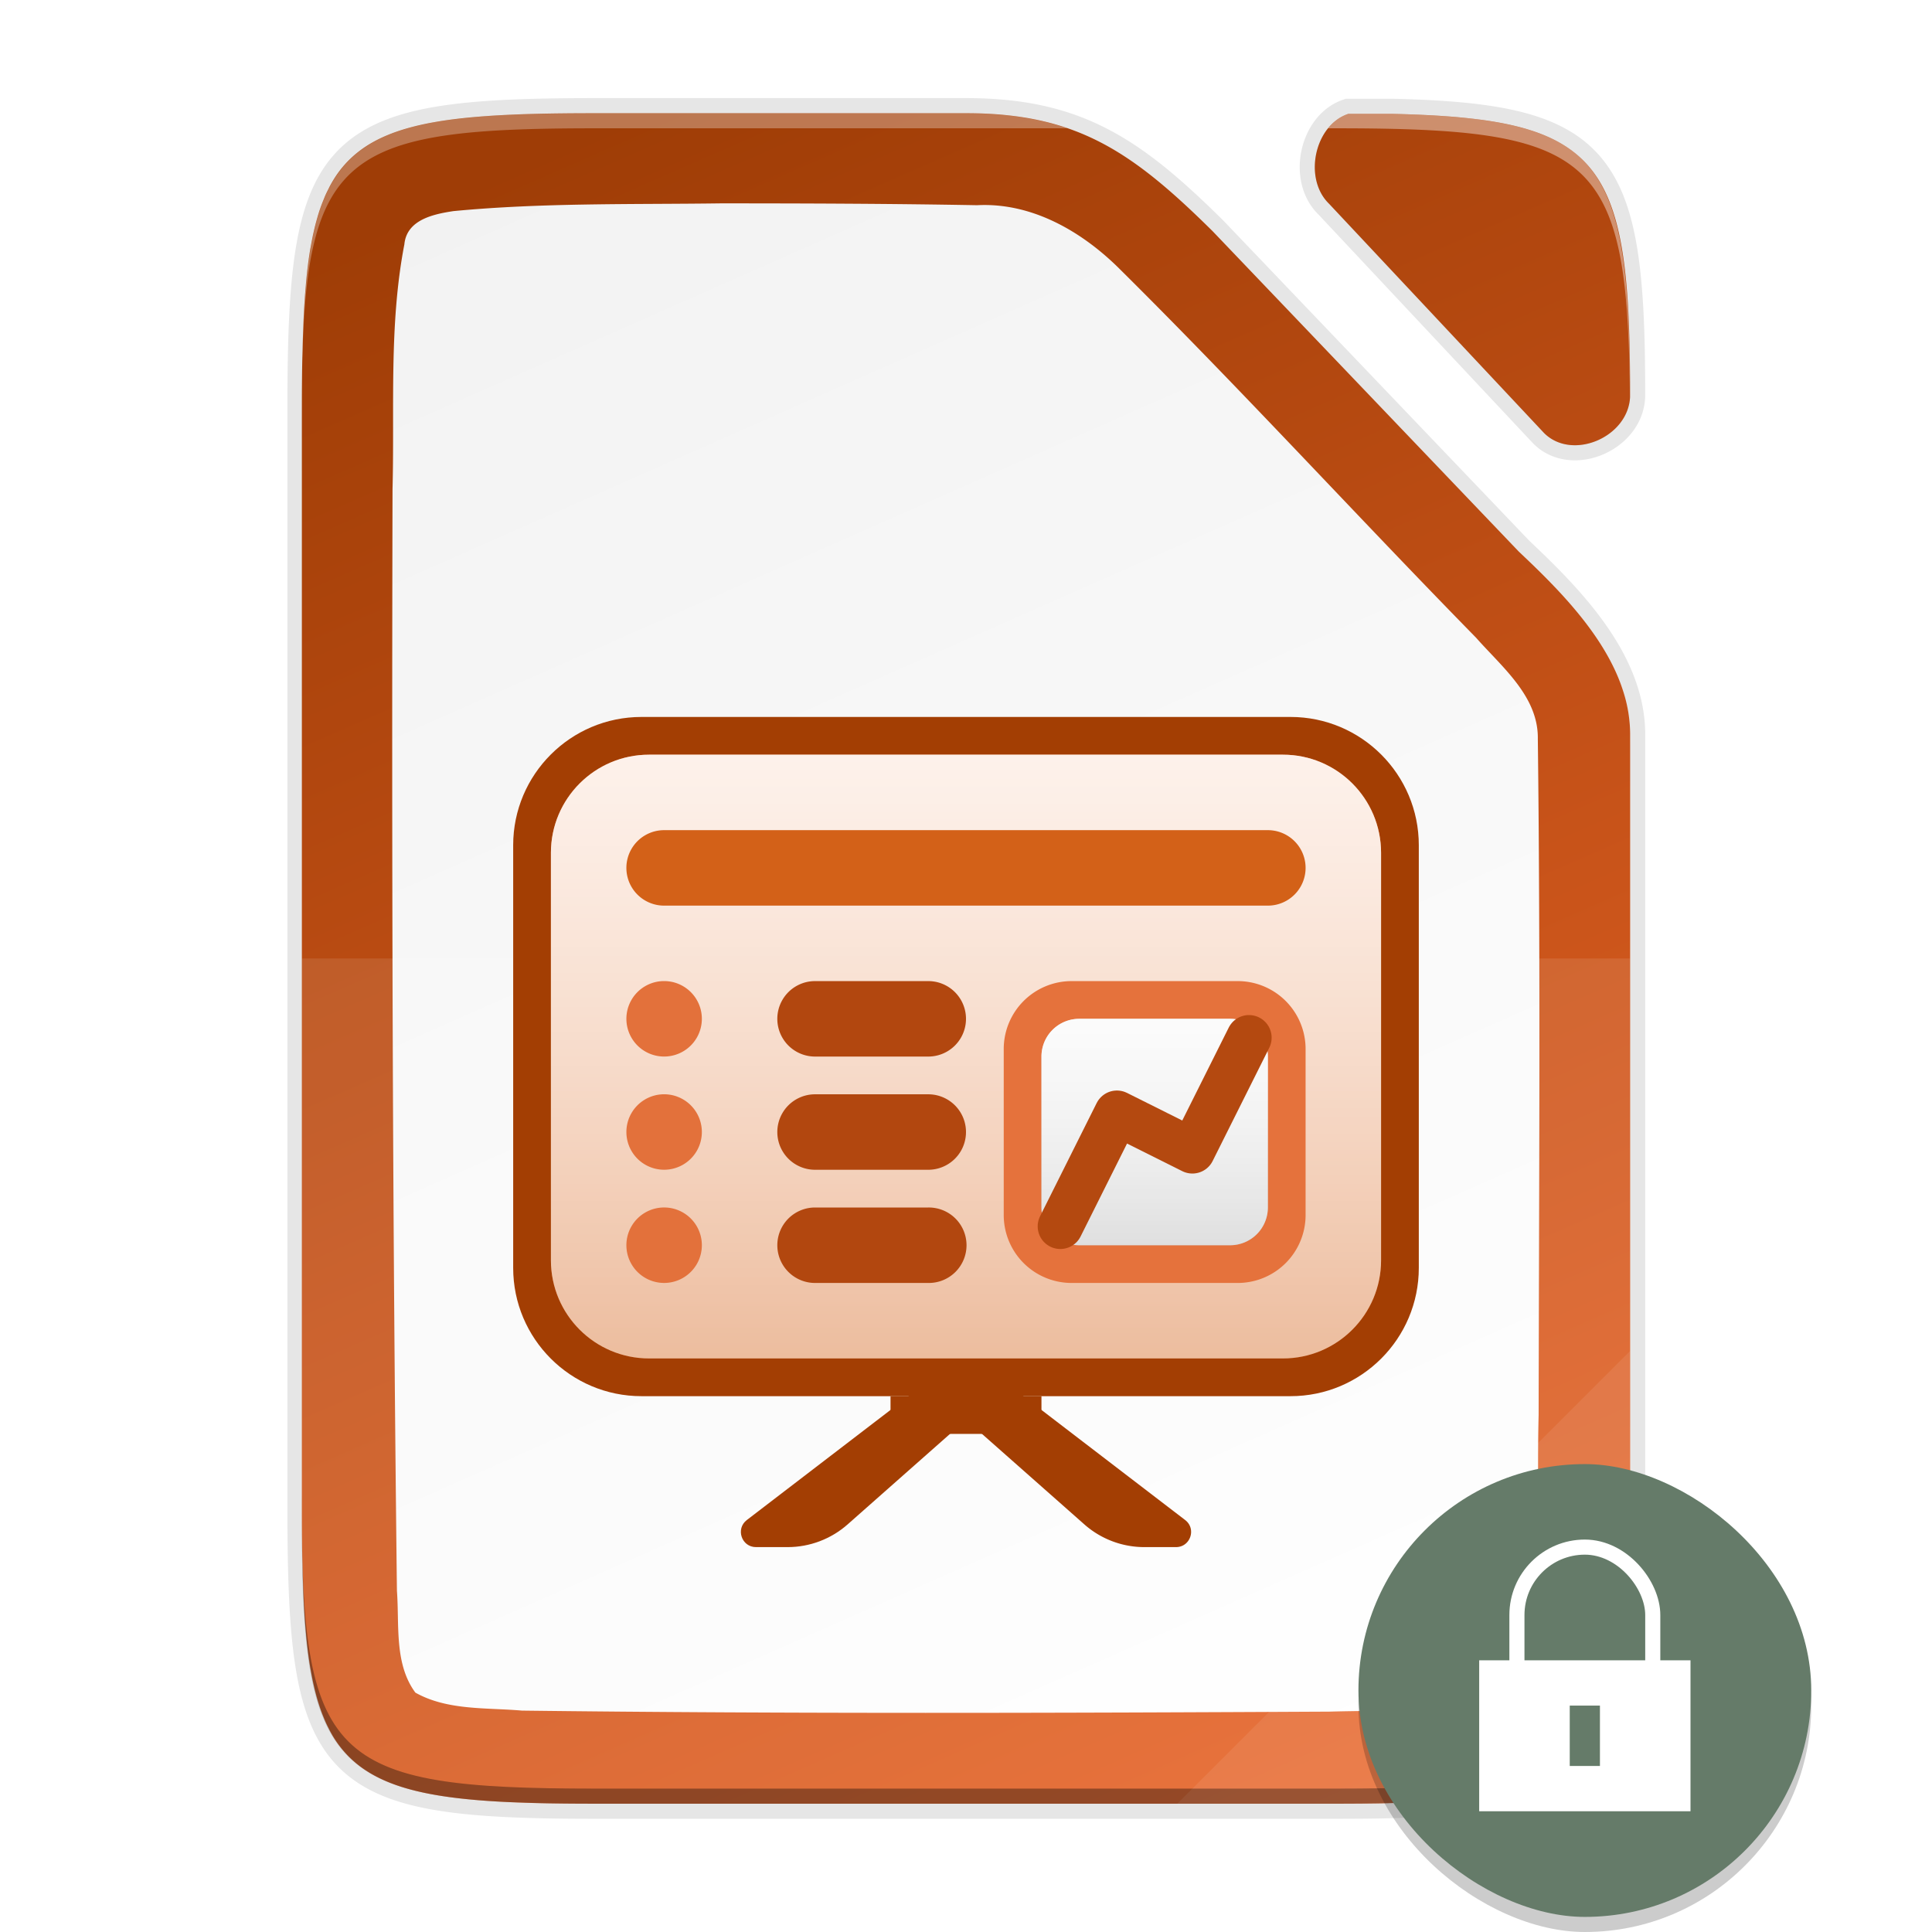 <svg height="128" width="128" xmlns:xlink="http://www.w3.org/1999/xlink" xmlns="http://www.w3.org/2000/svg"><defs><linearGradient id="a"><stop style="stop-color:#e76428;stop-opacity:1" offset="0"/><stop style="stop-color:#9f3d06;stop-opacity:1" offset="1"/></linearGradient><linearGradient id="j" x1="0" y1="0" x2="1" y2="0" gradientUnits="userSpaceOnUse" gradientTransform="matrix(0 -30 30 0 176.006 485.997)"><stop offset="0" style="stop-color:white;stop-opacity:.58"/><stop offset="1" style="stop-color:white;stop-opacity:.86"/></linearGradient><linearGradient id="i" x1="0" y1="0" x2="1" y2="0" gradientUnits="userSpaceOnUse" gradientTransform="matrix(0 -30 30 0 176.007 486.001)"><stop offset="0" style="stop-color:#b3b3b3;stop-opacity:1"/><stop offset="1" style="stop-color:#e6e6e6;stop-opacity:1"/></linearGradient><linearGradient id="h" x1="0" y1="0" x2="1" y2="0" gradientUnits="userSpaceOnUse" gradientTransform="matrix(0 -80 80 0 210.004 501.003)"><stop offset="0" style="stop-color:white;stop-opacity:.58"/><stop offset="1" style="stop-color:white;stop-opacity:.86"/></linearGradient><linearGradient id="g" x1="0" y1="0" x2="1" y2="0" gradientUnits="userSpaceOnUse" gradientTransform="matrix(0 -80 80 0 201.005 501)"><stop offset="0" style="stop-color:#d36118;stop-opacity:1"/><stop offset="1" style="stop-color:#f09e6f;stop-opacity:1"/></linearGradient><linearGradient gradientTransform="matrix(.5 0 0 .5 -12 -14.5)" xlink:href="#a" id="f" x1="201.078" y1="270" x2="102.922" y2="46" gradientUnits="userSpaceOnUse"/><linearGradient gradientUnits="userSpaceOnUse" y2="169.669" x2="4.414" y1="386.308" x1="494.345" id="e" xlink:href="#b" gradientTransform="matrix(0 -.227 -.227 0 126.98 119.5)"/><linearGradient id="b"><stop style="stop-color:#f2f2f2;stop-opacity:1" offset="0"/><stop style="stop-color:#fff;stop-opacity:1" offset="1"/></linearGradient><filter style="color-interpolation-filters:sRGB" id="d" x="-.014" width="1.027" y="-.011" height="1.022"><feGaussianBlur stdDeviation="1"/></filter><filter style="color-interpolation-filters:sRGB" id="c" x="-.055" width="1.109" y="-.043" height="1.086"><feGaussianBlur stdDeviation="4"/></filter></defs><path d="M37.7-30.186c-35.297 0-38.922 3.625-38.922 38.994v144.011c0 15.474.693 24.873 4.43 30.55.533.81 1.13 1.544 1.794 2.21 5.319 5.328 15.05 6.235 32.698 6.235h98.156c2.055 0 3.987-.015 5.834-.045.659-.011 1.261-.036 1.894-.051 1.15-.028 2.292-.06 3.36-.106 1.27-.055 2.51-.12 3.668-.205.474-.035.935-.074 1.39-.115.221-.02.45-.037.666-.059.728-.07 1.436-.146 2.118-.234.668-.086 1.31-.182 1.935-.285.222-.037.432-.08.649-.12.396-.07.79-.142 1.17-.222.248-.052.487-.108.728-.164a29.755 29.755 0 0 0 2.54-.7 22.103 22.103 0 0 0 1.506-.547c.195-.078.393-.158.583-.241.275-.121.537-.25.799-.381.174-.087.355-.17.523-.262.41-.221.805-.453 1.182-.7.406-.268.795-.55 1.164-.849.34-.275.66-.569.969-.873.074-.073.146-.15.218-.224.23-.236.451-.481.664-.735.077-.091.156-.181.23-.275a15.125 15.125 0 0 0 1.466-2.22c.055-.102.108-.208.162-.311.158-.307.31-.622.455-.948.061-.137.125-.273.184-.414.181-.433.356-.879.517-1.345a26.525 26.525 0 0 0 .567-1.897c.064-.244.123-.5.183-.752.144-.601.276-1.228.397-1.877.032-.171.067-.338.097-.513.14-.811.268-1.655.377-2.541.022-.178.04-.37.06-.551a74.704 74.704 0 0 0 .294-3.147c.057-.768.106-1.563.148-2.38.013-.255.031-.5.043-.758.007-.148.01-.312.016-.461.062-1.463.102-3.02.129-4.64a346.056 346.056 0 0 0 .037-6.846V52.053c-.044-9.733-8.18-17.956-14.762-24.162l-.049-.051-40.523-42.408c-10.677-10.561-18.058-15.62-32.666-15.62zm96.982.09c-2.17 2.775-2.385 7.403.21 9.912l28.495 30.386c3.724 3.696 11.119.568 11.381-4.78-.002-.42.001-.86-.002-1.27 0-.492-.009-.954-.012-1.432-.361-27.254-4.96-32.19-31.345-32.817z" style="color:#000;display:inline;overflow:visible;visibility:visible;opacity:.3;fill:#000;fill-opacity:1;fill-rule:nonzero;stroke:none;stroke-width:1;marker:none;filter:url(#c);enable-background:accumulate" transform="matrix(.5 0 0 .5 20.61 23.593)"/><path d="M37.7-31.186c-35.297 0-38.922 3.625-38.922 38.994v145.011c0 15.474.693 24.873 4.43 30.55.533.81 1.13 1.544 1.794 2.21 5.319 5.328 15.05 6.235 32.698 6.235h98.156c2.055 0 3.987-.015 5.834-.045.659-.011 1.261-.036 1.894-.051 1.15-.028 2.292-.06 3.36-.106 1.27-.055 2.51-.12 3.668-.205.474-.035.935-.074 1.39-.115.221-.02.45-.037.666-.059.728-.07 1.436-.146 2.118-.234.668-.086 1.31-.182 1.935-.285.222-.037.432-.08.649-.12.396-.07.79-.142 1.17-.222.248-.052.487-.108.728-.164a29.755 29.755 0 0 0 2.54-.7 22.103 22.103 0 0 0 1.506-.547c.195-.078.393-.158.583-.241.275-.121.537-.25.799-.381.174-.087.355-.17.523-.262.41-.221.805-.453 1.182-.7.406-.268.795-.55 1.164-.849.34-.275.66-.569.969-.873.074-.073.146-.15.218-.224.23-.236.451-.481.664-.735.077-.091.156-.181.23-.275a15.125 15.125 0 0 0 1.466-2.22c.055-.102.108-.208.162-.311.158-.307.31-.622.455-.948.061-.137.125-.273.184-.414.181-.433.356-.879.517-1.345a26.525 26.525 0 0 0 .567-1.897c.064-.244.123-.5.183-.752.144-.601.276-1.228.397-1.877.032-.171.067-.338.097-.513.14-.811.268-1.655.377-2.541.022-.178.04-.37.06-.551a74.704 74.704 0 0 0 .294-3.147c.057-.768.106-1.563.148-2.38.013-.255.031-.5.043-.758.007-.148.01-.312.016-.461.062-1.463.102-3.02.129-4.64a346.056 346.056 0 0 0 .037-6.846V51.053c-.044-9.733-8.18-17.956-14.762-24.162l-.049-.051-40.523-42.408c-10.677-10.561-18.058-15.62-32.666-15.62zm97.968.09c-3.04 2.502-3.72 8.066-.777 10.912l28.496 30.386c3.73 3.701 11.142.56 11.385-4.8l-.002-.628c0-1.198-.013-2.328-.025-3.45-.404-26.89-5.086-31.798-31.336-32.42z" style="color:#000;display:inline;overflow:visible;visibility:visible;opacity:.1;fill:#000;fill-opacity:1;fill-rule:nonzero;stroke:none;stroke-width:1;marker:none;filter:url(#d);enable-background:accumulate" transform="matrix(.5 0 0 .5 20.61 23.593)"/><path d="M39.46 7.5c-1.088 0-2.113.007-3.084.024-14.74.264-16.334 2.894-16.334 19.473v73.006c0 16.579 1.593 19.209 16.334 19.473.97.017 1.996.024 3.084.024H88.538c1.027 0 1.994-.007 2.917-.022.33-.005.63-.018.947-.026a92.45 92.45 0 0 0 1.68-.053 45.897 45.897 0 0 0 2.53-.16c.11-.01.224-.018.332-.029a27.223 27.223 0 0 0 2.026-.26c.112-.018.217-.04.325-.06.198-.035.395-.07.585-.11.124-.027.244-.055.364-.083a16.884 16.884 0 0 0 .853-.22 13.47 13.47 0 0 0 1.17-.403c.098-.04.197-.079.292-.12.137-.061.268-.126.399-.191.087-.044.177-.085.262-.131a7.247 7.247 0 0 0 1.173-.774c.17-.138.33-.285.484-.437l.11-.112c.114-.118.225-.24.331-.368.039-.045.078-.09.116-.137.27-.34.513-.709.732-1.11.028-.051.054-.104.081-.156.08-.153.155-.31.228-.473.03-.07.062-.137.091-.208a10.923 10.923 0 0 0 .542-1.62c.033-.122.062-.25.092-.377.072-.3.138-.613.199-.938.016-.086.033-.17.048-.257.07-.405.134-.827.189-1.27l.03-.276a37.104 37.104 0 0 0 .147-1.573c.028-.384.053-.782.074-1.19.007-.128.015-.25.021-.38.004-.073.004-.155.008-.23.031-.731.051-1.51.065-2.32.004-.21.006-.423.009-.638.01-.887.014-1.803.01-2.785V48.62c-.022-4.866-4.09-8.978-7.381-12.08l-.024-.026L80.333 15.31C74.994 10.03 71.303 7.5 64 7.5zm49.866.045c-2.237.746-2.995 4.288-1.27 5.956l14.248 15.193c1.867 1.853 5.58.277 5.693-2.41.024-15.664-1.777-18.41-15.683-18.74z" style="color:#000;display:inline;overflow:visible;visibility:visible;opacity:.1;fill:none;fill-opacity:1;fill-rule:nonzero;stroke:#000;stroke-width:2;stroke-miterlimit:4;stroke-dasharray:none;marker:none;enable-background:accumulate"/><path d="M39.46 7.5C21.812 7.5 20 9.313 20 26.997v73.006c0 17.684 1.812 19.497 19.46 19.497h49.078c17.649 0 19.548-1.813 19.461-19.497V48.62c-.022-4.866-4.09-8.978-7.38-12.08l-.025-.026L80.332 15.31C74.994 10.029 71.303 7.5 64 7.5z" style="color:#000;display:inline;overflow:visible;visibility:visible;fill:url(#e);fill-opacity:1;fill-rule:nonzero;stroke:none;stroke-width:.5;marker:none;enable-background:accumulate"/><path d="M39.46 7.5c-6.067 0-10.262.214-13.156 1.214-1.052.363-1.932.83-2.667 1.429h-.001a6.922 6.922 0 0 0-1.422 1.58 8 8 0 0 0-.36.61c-.03.053-.056.11-.083.165-.08.157-.159.317-.232.484-.036.084-.07.17-.105.256a10.976 10.976 0 0 0-.422 1.225 14.778 14.778 0 0 0-.221.861c-.024.105-.048.207-.07.315-.04.193-.078.395-.115.598-.019.106-.04.208-.058.317-.052.312-.099.634-.142.968v.001c-.042.329-.08.67-.114 1.02-.014.142-.025.291-.038.437-.02.217-.037.436-.054.662-.04.558-.072 1.151-.098 1.761a90.712 90.712 0 0 0-.058 1.805c-.007.29-.018.562-.022.863-.016.927-.023 1.894-.023 2.926v73.006c0 1.032.007 1.999.023 2.926.004.3.015.573.022.863.015.62.032 1.231.058 1.805a45.885 45.885 0 0 0 .152 2.424c.013.145.024.294.038.436.034.35.072.691.114 1.02.043.335.09.657.142.97.018.108.04.21.058.316.037.203.074.405.115.598.022.108.046.21.07.315a16.675 16.675 0 0 0 .22.861 13.42 13.42 0 0 0 .247.77c.056.156.115.306.176.455.035.085.069.172.105.256.074.167.151.327.232.484.027.055.054.112.083.165a7.016 7.016 0 0 0 1.783 2.19c.735.599 1.615 1.066 2.667 1.43 2.894.999 7.09 1.213 13.156 1.213h49.078c1.029 0 1.993-.007 2.917-.022h.017c.322-.006.62-.018.93-.026l.668-.02c.337-.011.69-.019 1.012-.033h.01a61.583 61.583 0 0 0 1.81-.101l.014-.001c.237-.018.468-.037.696-.058h.016l.317-.03a26.988 26.988 0 0 0 2.026-.26h.003c.11-.018.214-.04.321-.058.199-.036.396-.072.585-.112.12-.025.234-.052.35-.079.005 0 .01-.002.014-.003a16.573 16.573 0 0 0 .843-.218c.004 0 .006-.002.01-.003a13.72 13.72 0 0 0 .753-.243c.075-.027.146-.056.219-.084.066-.025.133-.049.198-.075a.1.1 0 0 0 .017-.007c.092-.037.186-.075.275-.114.084-.037.163-.077.243-.116l.157-.075.01-.006c.084-.041.17-.081.25-.125h.001a7.04 7.04 0 0 0 1.657-1.21l.003-.003.104-.107.003-.003c.115-.118.226-.24.332-.367.039-.046.078-.091.115-.138.27-.339.514-.708.733-1.11l.08-.156c.08-.153.156-.31.228-.473.03-.068.062-.136.091-.205l.001-.002a10.987 10.987 0 0 0 .483-1.4v-.004l.06-.217.05-.21.041-.166.001-.004c.072-.3.137-.612.197-.935l.04-.208c.002-.017.006-.032.01-.049.07-.406.133-.828.188-1.27l.008-.075.022-.2.003-.032c.04-.346.075-.703.107-1.073v-.01a46.965 46.965 0 0 0 .111-1.65l.014-.232.008-.146v-.014l.007-.198v-.019c.032-.731.052-1.51.065-2.32v-.017l.01-.62c.01-.888.014-1.804.01-2.786V48.62a9.372 9.372 0 0 0-.408-2.657 11.742 11.742 0 0 0-.651-1.676c-1.43-3.005-4.06-5.615-6.323-7.748l-.024-.026L80.334 15.31c-5.339-5.28-9.029-7.81-16.333-7.81zm49.866.045c-2.237.746-2.995 4.288-1.27 5.956l14.248 15.193c1.867 1.853 5.58.277 5.693-2.41.001-.957-.005-1.863-.02-2.726 0-.084-.003-.16-.005-.243a84.231 84.231 0 0 0-.069-2.228 56.697 56.697 0 0 0-.087-1.49c-.576-7.973-2.774-10.769-9.83-11.681a38.6 38.6 0 0 0-2.071-.206c-.355-.027-.721-.05-1.097-.07l-.014-.001a82.107 82.107 0 0 0-2.49-.094zm-41.544 5.928c5.687.002 11.316.02 16.95.123 3.618-.193 6.933 1.727 9.427 4.204 8.053 7.981 15.704 16.357 23.639 24.455 1.708 1.938 4.131 3.881 4.087 6.7.18 14.929.077 29.86.053 44.79-.133 5.124.197 10.347-.455 15.482-.273 1.178-.266 3.017-1.78 3.325-3.795.925-7.756.735-11.635.848-17.773.09-35.714.15-53.488-.068-2.352-.207-4.94.003-7.06-1.192-1.413-1.91-1.054-4.502-1.222-6.743-.291-24.322-.351-48.653-.292-72.986.141-5.358-.247-10.884.784-16.219.154-1.636 1.928-2.004 3.248-2.205 5.894-.564 11.89-.434 17.744-.514z" style="color:#000;display:inline;overflow:visible;visibility:visible;fill:url(#f);fill-opacity:1;fill-rule:nonzero;stroke:none;stroke-width:.5;marker:none;enable-background:accumulate"/><path d="M20 63.5v36.503c-.087 17.684 1.812 19.497 19.46 19.497h49.078c17.649 0 19.002-1.818 19.461-19.497V63.5z" style="color:#000;display:inline;overflow:visible;visibility:visible;opacity:.1;fill:#fff;fill-opacity:1;fill-rule:nonzero;stroke:none;stroke-width:.5;marker:none;enable-background:accumulate"/><path d="M20 99.003v1c-.087 17.684 1.812 19.497 19.46 19.497h49.078c17.649 0 19.002-1.819 19.461-19.497v-1c-.459 17.678-1.812 19.497-19.46 19.497H39.46c-17.648 0-19.547-1.813-19.46-19.497z" style="color:#000;display:inline;overflow:visible;visibility:visible;opacity:.2;fill:#000;fill-opacity:1;fill-rule:nonzero;stroke:none;stroke-width:.5;marker:none;enable-background:accumulate"/><path d="m78 119.5 30-30v11.242c-.027 16.998-1.902 18.758-19.088 18.758z" style="color:#000;display:inline;overflow:visible;visibility:visible;opacity:.08;fill:#fff;fill-opacity:1;fill-rule:nonzero;stroke:none;stroke-width:4;stroke-linecap:butt;stroke-linejoin:miter;stroke-miterlimit:4;stroke-dasharray:none;stroke-dashoffset:0;stroke-opacity:1;marker:none;enable-background:accumulate"/><path d="M39.46 7.5c-1.254 0-2.406.013-3.506.036a90.77 90.77 0 0 0-2.253.071c-.446.021-.88.044-1.299.073l-.114.007c-.02 0-.037.003-.057.004-.558.04-1.084.09-1.593.146-.141.015-.283.03-.42.047a30.373 30.373 0 0 0-.976.136c-.122.019-.247.037-.366.058-.193.034-.378.071-.563.109-.254.05-.5.105-.74.164-.095.023-.193.045-.286.07a14.334 14.334 0 0 0-1.213.382l-.144.055a8.56 8.56 0 0 0-2.023 1.087l-.022.016c-2.421 1.807-3.37 4.898-3.71 10.12-.009.131-.015.272-.023.406-.033.57-.063 1.153-.084 1.774v.046c-.024.72-.04 1.472-.05 2.262C20.254 10.088 23.032 8.5 39.46 8.5h31.265c-.43-.148-.873-.277-1.327-.392l-.236-.06a17.826 17.826 0 0 0-1.02-.208c-.166-.03-.331-.061-.501-.087a20.92 20.92 0 0 0-.944-.12c-.127-.013-.26-.022-.39-.033-.246-.022-.497-.04-.752-.054-.13-.007-.26-.015-.394-.02A28.85 28.85 0 0 0 64 7.5z" style="color:#000;display:inline;overflow:visible;visibility:visible;opacity:.3;fill:#fff;fill-opacity:1;fill-rule:nonzero;stroke:none;stroke-width:.5;marker:none;enable-background:accumulate"/><path d="M89.326 7.545c-.535.179-.983.52-1.336.955h.548c17.076 0 19.32 1.742 19.448 17.87.002-.018.006-.036.007-.055-.026-8.835-.579-13.589-3.54-16.088a7.157 7.157 0 0 0-.495-.38c-.671-.47-1.456-.845-2.36-1.149-.07-.024-.138-.05-.21-.072-.16-.05-.328-.096-.495-.143-.13-.035-.257-.072-.39-.105a17.585 17.585 0 0 0-.992-.216c-.16-.03-.32-.062-.486-.09a26.285 26.285 0 0 0-.714-.108c-.108-.015-.211-.033-.322-.047l-.004-.001a35.065 35.065 0 0 0-1.1-.122c-.154-.015-.315-.028-.473-.041-.26-.022-.524-.044-.796-.063l-.52-.032-.563-.03a82.489 82.489 0 0 0-2.21-.083h-.011z" style="color:#000;display:inline;overflow:visible;visibility:visible;opacity:.4;fill:#fff;fill-opacity:1;fill-rule:nonzero;stroke:none;stroke-width:.5;marker:none;enable-background:accumulate"/><path d="M20.005 26.21c-.001.27-.006.51-.006.787v1c-.003-.63.003-1.196.006-1.786z" style="color:#000;display:inline;overflow:visible;visibility:visible;opacity:.3;fill:#fff;fill-opacity:1;fill-rule:nonzero;stroke:none;stroke-width:.5;marker:none;enable-background:accumulate"/><path d="M20.002 99.003v1c-.001.221.002.41.002.627 0 .23.003.442.005.666-.006-.744-.011-1.484-.007-2.293zm87.997.376c-.028 17.316-1.942 19.121-19.458 19.121H39.463c-16.467 0-19.22-1.59-19.445-16.167.152 12.437 1.744 15.983 11.088 16.883h.004c.381.036.775.07 1.181.098h.003c.407.028.828.053 1.262.074.29.014.624.018.926.029.605.022 1.196.047 1.851.059h.002c.982.017 2.023.024 3.125.024h49.078c1.839 0 3.469-.028 4.98-.083a58.394 58.394 0 0 0 3.377-.201c9.748-.939 11.061-4.75 11.102-18.542 0-.231.003-.434.002-.671z" style="color:#000;display:inline;overflow:visible;visibility:visible;opacity:.2;fill:#000;fill-opacity:1;fill-rule:nonzero;stroke:none;stroke-width:.5;marker:none;enable-background:accumulate"/><g style="clip-rule:evenodd;display:inline;fill-rule:evenodd;stroke-width:2;enable-background:new"><path d="m169.8 497.256-32.837 25.156c-1.517 1.162-.695 3.588 1.216 3.588h4.194c2.927 0 5.753-1.071 7.947-3.009l29.116-25.735z" style="fill:#a33e03;fill-rule:nonzero;stroke-width:2" transform="matrix(.5 0 0 .5 -19.003 -160.5)"/></g><g style="clip-rule:evenodd;display:inline;fill-rule:evenodd;stroke-width:2;enable-background:new"><path d="m162.209 497.256 32.837 25.156c1.518 1.162.695 3.588-1.216 3.588h-4.193a12.006 12.006 0 0 1-7.948-3.009l-29.115-25.735z" style="fill:#a33e03;fill-rule:nonzero;stroke-width:2" transform="matrix(.5 0 0 .5 -19.003 -160.5)"/></g><g style="clip-rule:evenodd;display:inline;fill-rule:evenodd;stroke-width:2;enable-background:new"><path style="fill:#a33e03;fill-rule:nonzero;stroke-width:2" d="M156.005 506h19.999v4.999h-19.999z" transform="matrix(.5 0 0 .5 -19.003 -160.5)"/></g><g style="clip-rule:evenodd;display:inline;fill-rule:evenodd;stroke-width:2;enable-background:new"><path d="M226.005 433c0-9.383-7.617-17-17-17h-86c-9.383 0-17 7.617-17 17v56c0 9.383 7.617 17 17 17h86c9.383 0 17-7.617 17-17z" style="fill:#a33e03;stroke-width:2" transform="matrix(.5 0 0 .5 -19.003 -160.5)"/></g><g style="clip-rule:evenodd;display:inline;fill-rule:evenodd;stroke-width:2;enable-background:new"><path d="M221.005 434c0-7.175-5.825-13-13-13h-84c-7.175 0-13 5.825-13 13v54c0 7.175 5.825 13 13 13h84c7.175 0 13-5.825 13-13z" style="fill:url(#g);stroke-width:2" transform="matrix(.5 0 0 .5 -19.003 -160.5)"/></g><g style="clip-rule:evenodd;display:inline;fill-rule:evenodd;stroke-width:2;enable-background:new"><path d="M221.005 434c0-7.175-5.825-13-13-13h-84c-7.175 0-13 5.825-13 13v54c0 7.175 5.825 13 13 13h84c7.175 0 13-5.825 13-13z" style="fill:url(#h);stroke-width:2" transform="matrix(.5 0 0 .5 -19.003 -160.5)"/></g><g style="clip-rule:evenodd;display:inline;fill-rule:evenodd;stroke-width:2;enable-background:new"><path d="M206.004 431h-79.999a5 5 0 1 0 0 10h79.999a5 5 0 1 0 0-10z" style="fill:#d36118;fill-rule:nonzero;stroke-width:2" transform="matrix(.5 0 0 .5 -19.003 -160.5)"/></g><g style="clip-rule:evenodd;display:inline;fill-rule:evenodd;stroke-width:2;enable-background:new"><path d="M161.005 451h-15a5 5 0 1 0 0 10h15a5 5 0 0 0 0-10z" style="fill:#b2470f;fill-rule:nonzero;stroke-width:2" transform="matrix(.5 0 0 .5 -19.003 -160.5)"/></g><g style="clip-rule:evenodd;display:inline;fill-rule:evenodd;stroke-width:2;enable-background:new"><path d="M126.006 460.997a5 5 0 1 0 0-10 5 5 0 0 0 0 10z" style="fill:#e3713b;fill-rule:nonzero;stroke-width:2" transform="matrix(.5 0 0 .5 -19.003 -160.5)"/></g><g style="clip-rule:evenodd;display:inline;fill-rule:evenodd;stroke-width:2;enable-background:new"><path d="M161.005 466h-15a5 5 0 1 0 0 10h15a5 5 0 0 0 0-10z" style="fill:#b2470f;fill-rule:nonzero;stroke-width:2" transform="matrix(.5 0 0 .5 -19.003 -160.5)"/></g><g style="clip-rule:evenodd;display:inline;fill-rule:evenodd;stroke-width:2;enable-background:new"><path d="M126.006 475.997a5 5 0 1 0 0-10 5 5 0 0 0 0 10z" style="fill:#e3713b;fill-rule:nonzero;stroke-width:2" transform="matrix(.5 0 0 .5 -19.003 -160.5)"/></g><g style="clip-rule:evenodd;display:inline;fill-rule:evenodd;stroke-width:2;enable-background:new"><path d="M161.005 481h-15a4.999 4.999 0 1 0 0 9.999h15a5 5 0 1 0 0-9.999z" style="fill:#b2470f;fill-rule:nonzero;stroke-width:2" transform="matrix(.5 0 0 .5 -19.003 -160.5)"/></g><g style="clip-rule:evenodd;display:inline;fill-rule:evenodd;stroke-width:2;enable-background:new"><path d="M126.006 490.997a5 5 0 1 0 0-10 5 5 0 0 0 0 10z" style="fill:#e3713b;fill-rule:nonzero;stroke-width:2" transform="matrix(.5 0 0 .5 -19.003 -160.5)"/></g><g style="clip-rule:evenodd;display:inline;fill-rule:evenodd;stroke-width:2;enable-background:new"><path d="M202.004 451h-21.999a9 9 0 0 0-9 9v22a9 9 0 0 0 9 9h21.999a9 9 0 0 0 9-9v-22a9 9 0 0 0-9-9z" style="fill:#e5723c;fill-rule:nonzero;stroke-width:2" transform="matrix(.5 0 0 .5 -19.003 -160.5)"/></g><g style="clip-rule:evenodd;display:inline;fill-rule:evenodd;stroke-width:2;enable-background:new"><path d="M201.004 456h-19.999a5 5 0 0 0-5 5v20a5 5 0 0 0 5 5h19.999a5 5 0 0 0 5-5v-20a5 5 0 0 0-5-5z" style="fill:url(#i);fill-rule:nonzero;stroke-width:2" transform="matrix(.5 0 0 .5 -19.003 -160.5)"/></g><g style="clip-rule:evenodd;display:inline;fill-rule:evenodd;stroke-width:2;enable-background:new"><path d="M201.004 456h-19.999a5 5 0 0 0-5 5v20a5 5 0 0 0 5 5h19.999a5 5 0 0 0 5-5v-20a5 5 0 0 0-5-5z" style="fill:url(#j);fill-rule:nonzero;stroke-width:2" transform="matrix(.5 0 0 .5 -19.003 -160.5)"/></g><g style="clip-rule:evenodd;display:inline;fill-rule:evenodd;stroke-width:2;enable-background:new"><path d="m178.505 483.5 7.499-15 10 5 7.5-15" style="fill:none;fill-rule:nonzero;stroke:#b44910;stroke-width:6;stroke-linecap:round;stroke-linejoin:round;stroke-miterlimit:4;stroke-dasharray:none" transform="matrix(.5 0 0 .5 -19.003 -160.5)"/></g><rect transform="matrix(0 -1 -1 0 0 0)" style="display:inline;opacity:.2;fill:#000;fill-opacity:1;stroke:none;stroke-width:1.034;stroke-opacity:.251;enable-background:new" width="30" height="30" x="-128" y="-120" rx="15" ry="15"/><rect ry="15" rx="15" y="-120" x="-127" height="30" width="30" style="display:inline;fill:#657B69;fill-opacity:1;stroke:none;stroke-width:1.034;stroke-opacity:.251;enable-background:new" transform="matrix(0 -1 -1 0 0 0)"/><g style="display:inline;enable-background:new" transform="translate(-231 -36)"><path style="opacity:1;fill:#fff;fill-opacity:1;stroke:none;stroke-width:1;stroke-linecap:butt;stroke-linejoin:round;stroke-miterlimit:4;stroke-dasharray:none;stroke-dashoffset:1;stroke-opacity:1" d="M329 146h14v10h-14z"/><rect ry="4.5" y="138.5" x="331.5" height="14" width="9" style="opacity:1;fill:none;fill-opacity:1;stroke:#fff;stroke-width:1;stroke-linecap:butt;stroke-linejoin:round;stroke-miterlimit:4;stroke-dasharray:none;stroke-dashoffset:1;stroke-opacity:1" rx="4.5"/><path style="color:#000;font-style:normal;font-variant:normal;font-weight:400;font-stretch:normal;font-size:medium;line-height:normal;font-family:sans-serif;font-variant-ligatures:none;font-variant-position:normal;font-variant-caps:normal;font-variant-numeric:normal;font-variant-alternates:normal;font-feature-settings:normal;text-indent:0;text-align:start;text-decoration:none;text-decoration-line:none;text-decoration-style:solid;text-decoration-color:#000;letter-spacing:normal;word-spacing:normal;text-transform:none;writing-mode:lr-tb;direction:ltr;baseline-shift:baseline;text-anchor:start;white-space:normal;shape-padding:0;clip-rule:nonzero;display:inline;overflow:visible;visibility:visible;opacity:1;isolation:auto;mix-blend-mode:normal;color-interpolation:sRGB;color-interpolation-filters:linearRGB;solid-color:#000;solid-opacity:1;fill:#657B69;fill-opacity:1;fill-rule:nonzero;stroke:none;stroke-width:4.899;stroke-linecap:butt;stroke-linejoin:miter;stroke-miterlimit:4;stroke-dasharray:none;stroke-dashoffset:0;stroke-opacity:1;marker:none;color-rendering:auto;image-rendering:auto;shape-rendering:auto;text-rendering:auto;enable-background:accumulate" d="M337 149v4h-2v-4z"/></g></svg>